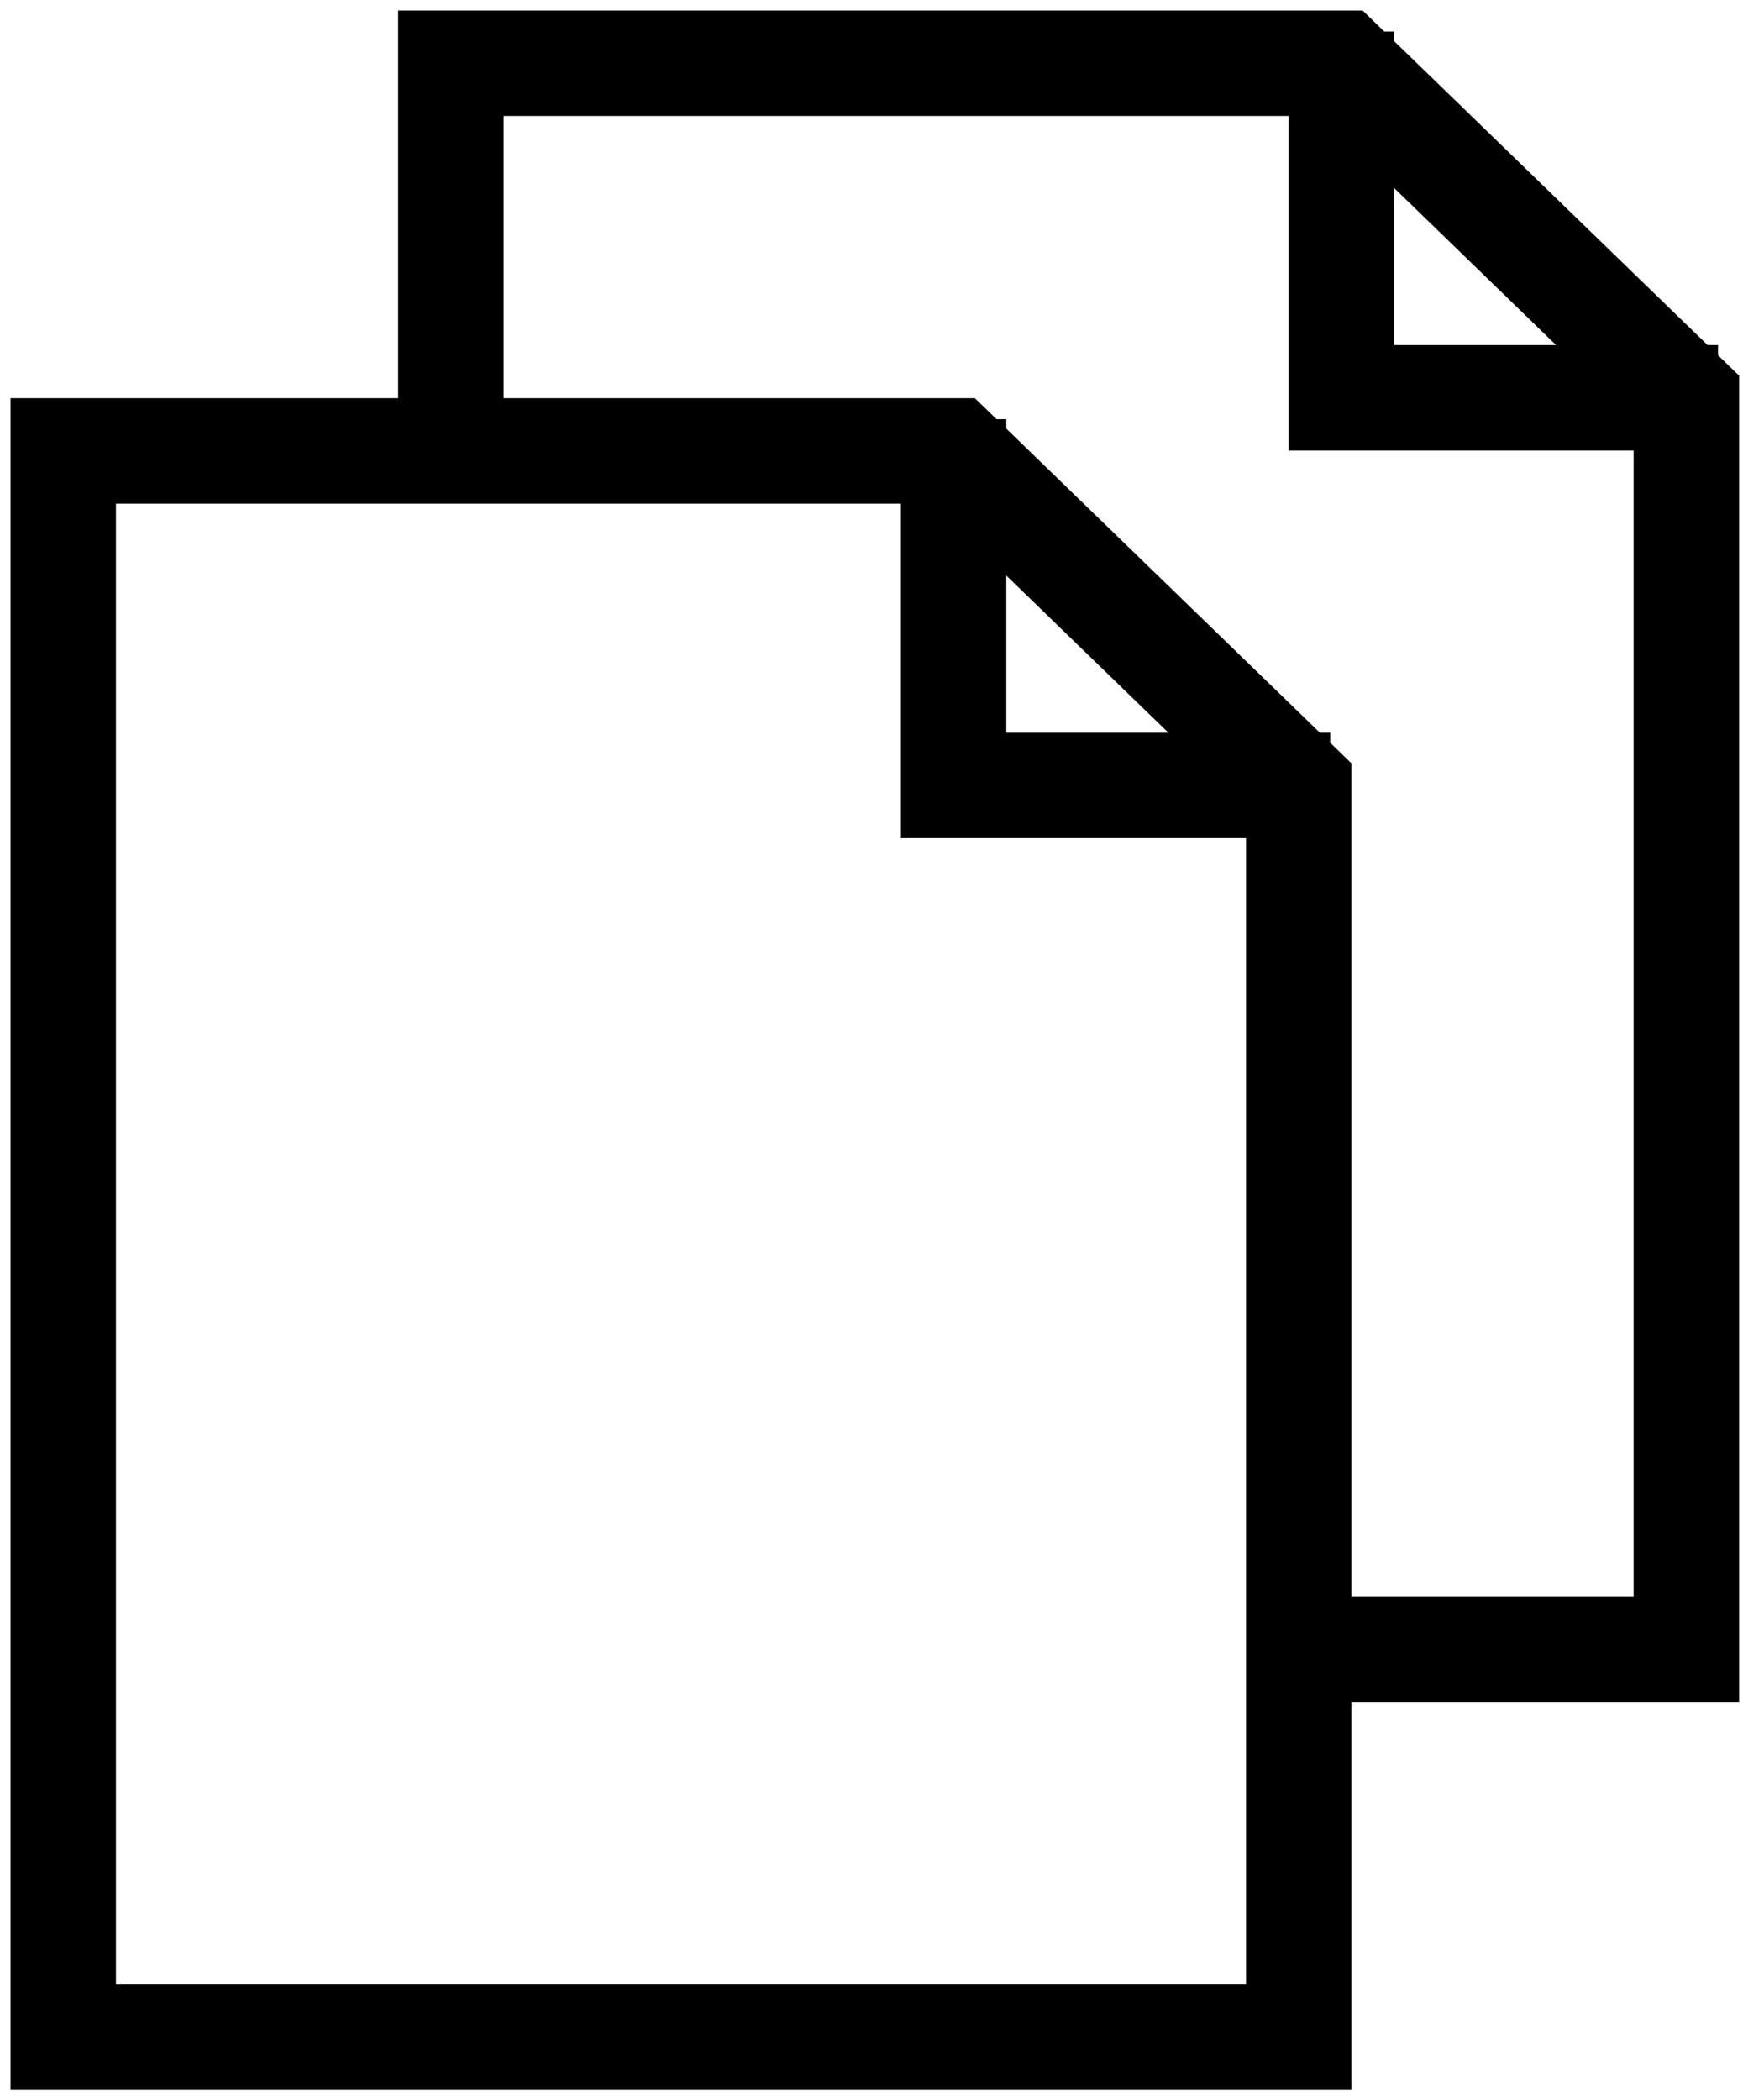 <svg width="42" height="50" viewBox="0 0 42 50" version="1.1" xmlns="http://www.w3.org/2000/svg" xmlns:xlink="http://www.w3.org/1999/xlink" xmlns:figma="http://www.figma.com/figma/ns">
<title>Copy 2</title>
<desc>Created using Figma</desc>
<g id="Canvas" transform="translate(-3862 -1548)" figma:type="canvas">
<g id="Copy 2" style="mix-blend-mode:normal;" figma:type="frame">
<g id="Vector" style="mix-blend-mode:normal;" figma:type="vector">
<use xlink:href="#path0_fill" transform="translate(3863 1558.23)" style="mix-blend-mode:normal;"/>
<use xlink:href="#path1_stroke" transform="translate(3863 1558.23)" style="mix-blend-mode:normal;"/>
</g>
<g id="Vector" style="mix-blend-mode:normal;" figma:type="vector">
<use xlink:href="#path2_fill" transform="translate(3884.2 1558.73)" style="mix-blend-mode:normal;"/>
<use xlink:href="#path3_stroke" transform="translate(3884.2 1558.73)" style="mix-blend-mode:normal;"/>
</g>
<g id="Vector" style="mix-blend-mode:normal;" figma:type="vector">
<use xlink:href="#path4_fill" transform="translate(3872.23 1549)" style="mix-blend-mode:normal;"/>
<use xlink:href="#path5_stroke" transform="translate(3872.23 1549)" style="mix-blend-mode:normal;"/>
</g>
<g id="Vector" style="mix-blend-mode:normal;" figma:type="vector">
<use xlink:href="#path6_fill" transform="translate(3893.43 1549.5)" style="mix-blend-mode:normal;"/>
<use xlink:href="#path7_stroke" transform="translate(3893.43 1549.5)" style="mix-blend-mode:normal;"/>
</g>
</g>
</g>
<defs>
<path id="path0_fill" d="M 30.427 38.771L -2.24609e-07 38.771L -2.24609e-07 -3.02734e-07L 21.909 -3.02734e-07L 30.427 8.261L 30.427 38.771ZM 1.011 37.76L 29.417 37.76L 29.417 8.689L 21.498 1.011L 1.011 1.011L 1.011 37.76Z"/>
<path id="path1_stroke" d="M 30.427 38.771L 30.427 39.521L 31.177 39.521L 31.177 38.771L 30.427 38.771ZM -2.24609e-07 38.771L -0.75 38.771L -0.75 39.521L -2.24609e-07 39.521L -2.24609e-07 38.771ZM -2.24609e-07 -3.02734e-07L -2.24609e-07 -0.75L -0.75 -0.75L -0.75 -3.02734e-07L -2.24609e-07 -3.02734e-07ZM 21.909 -3.02734e-07L 22.431 -0.538L 22.212 -0.75L 21.909 -0.75L 21.909 -3.02734e-07ZM 30.427 8.261L 31.177 8.261L 31.177 7.944L 30.95 7.723L 30.427 8.261ZM 1.011 37.76L 0.261 37.76L 0.261 38.51L 1.011 38.51L 1.011 37.76ZM 29.417 37.76L 29.417 38.51L 30.167 38.51L 30.167 37.76L 29.417 37.76ZM 29.417 8.689L 30.167 8.689L 30.167 8.372L 29.939 8.151L 29.417 8.689ZM 21.498 1.011L 22.02 0.472L 21.802 0.261L 21.498 0.261L 21.498 1.011ZM 1.011 1.011L 1.011 0.261L 0.261 0.261L 0.261 1.011L 1.011 1.011ZM 30.427 38.021L -2.24609e-07 38.021L -2.24609e-07 39.521L 30.427 39.521L 30.427 38.021ZM 0.75 38.771L 0.75 -3.02734e-07L -0.75 -3.02734e-07L -0.75 38.771L 0.75 38.771ZM -2.24609e-07 0.75L 21.909 0.75L 21.909 -0.75L -2.24609e-07 -0.75L -2.24609e-07 0.75ZM 21.386 0.538L 29.905 8.8L 30.95 7.723L 22.431 -0.538L 21.386 0.538ZM 29.677 8.261L 29.677 38.771L 31.177 38.771L 31.177 8.261L 29.677 8.261ZM 1.011 38.51L 29.417 38.51L 29.417 37.01L 1.011 37.01L 1.011 38.51ZM 30.167 37.76L 30.167 8.689L 28.667 8.689L 28.667 37.76L 30.167 37.76ZM 29.939 8.151L 22.02 0.472L 20.976 1.549L 28.895 9.228L 29.939 8.151ZM 21.498 0.261L 1.011 0.261L 1.011 1.761L 21.498 1.761L 21.498 0.261ZM 0.261 1.011L 0.261 37.76L 1.761 37.76L 1.761 1.011L 0.261 1.011Z"/>
<path id="path2_fill" d="M 8.723 8.476L -7.42187e-07 8.476L -7.42187e-07 -5.85937e-07L 1.01 -5.85937e-07L 1.01 7.465L 8.723 7.465L 8.723 8.476Z"/>
<path id="path3_stroke" d="M 8.723 8.476L 8.723 9.226L 9.473 9.226L 9.473 8.476L 8.723 8.476ZM -7.42187e-07 8.476L -0.75 8.476L -0.75 9.226L -7.42187e-07 9.226L -7.42187e-07 8.476ZM -7.42187e-07 -5.85937e-07L -7.42187e-07 -0.75L -0.75 -0.75L -0.75 -5.85937e-07L -7.42187e-07 -5.85937e-07ZM 1.01 -5.85937e-07L 1.76 -5.85937e-07L 1.76 -0.75L 1.01 -0.75L 1.01 -5.85937e-07ZM 1.01 7.465L 0.26 7.465L 0.26 8.215L 1.01 8.215L 1.01 7.465ZM 8.723 7.465L 9.473 7.465L 9.473 6.715L 8.723 6.715L 8.723 7.465ZM 8.723 7.726L -7.42187e-07 7.726L -7.42187e-07 9.226L 8.723 9.226L 8.723 7.726ZM 0.75 8.476L 0.75 -5.85937e-07L -0.75 -5.85937e-07L -0.75 8.476L 0.75 8.476ZM -7.42187e-07 0.75L 1.01 0.75L 1.01 -0.75L -7.42187e-07 -0.75L -7.42187e-07 0.75ZM 0.26 -5.85937e-07L 0.26 7.465L 1.76 7.465L 1.76 -5.85937e-07L 0.26 -5.85937e-07ZM 1.01 8.215L 8.723 8.215L 8.723 6.715L 1.01 6.715L 1.01 8.215ZM 7.973 7.465L 7.973 8.476L 9.473 8.476L 9.473 7.465L 7.973 7.465Z"/>
<path id="path4_fill" d="M 30.427 38.771L 20.692 38.771L 20.692 37.761L 29.416 37.761L 29.416 8.689L 21.499 1.011L 1.011 1.011L 1.011 9.734L -5.27344e-07 9.734L -5.27344e-07 0L 21.909 0L 30.427 8.261L 30.427 38.771Z"/>
<path id="path5_stroke" d="M 30.427 38.771L 30.427 39.521L 31.177 39.521L 31.177 38.771L 30.427 38.771ZM 20.692 38.771L 19.942 38.771L 19.942 39.521L 20.692 39.521L 20.692 38.771ZM 20.692 37.761L 20.692 37.011L 19.942 37.011L 19.942 37.761L 20.692 37.761ZM 29.416 37.761L 29.416 38.511L 30.166 38.511L 30.166 37.761L 29.416 37.761ZM 29.416 8.689L 30.166 8.689L 30.166 8.372L 29.939 8.151L 29.416 8.689ZM 21.499 1.011L 22.021 0.472L 21.803 0.261L 21.499 0.261L 21.499 1.011ZM 1.011 1.011L 1.011 0.261L 0.261 0.261L 0.261 1.011L 1.011 1.011ZM 1.011 9.734L 1.011 10.484L 1.761 10.484L 1.761 9.734L 1.011 9.734ZM -5.27344e-07 9.734L -0.75 9.734L -0.75 10.484L -5.27344e-07 10.484L -5.27344e-07 9.734ZM -5.27344e-07 0L -5.27344e-07 -0.75L -0.75 -0.75L -0.75 0L -5.27344e-07 0ZM 21.909 0L 22.431 -0.538L 22.213 -0.75L 21.909 -0.75L 21.909 0ZM 30.427 8.261L 31.177 8.261L 31.177 7.944L 30.95 7.723L 30.427 8.261ZM 30.427 38.021L 20.692 38.021L 20.692 39.521L 30.427 39.521L 30.427 38.021ZM 21.442 38.771L 21.442 37.761L 19.942 37.761L 19.942 38.771L 21.442 38.771ZM 20.692 38.511L 29.416 38.511L 29.416 37.011L 20.692 37.011L 20.692 38.511ZM 30.166 37.761L 30.166 8.689L 28.666 8.689L 28.666 37.761L 30.166 37.761ZM 29.939 8.151L 22.021 0.472L 20.977 1.549L 28.894 9.228L 29.939 8.151ZM 21.499 0.261L 1.011 0.261L 1.011 1.761L 21.499 1.761L 21.499 0.261ZM 0.261 1.011L 0.261 9.734L 1.761 9.734L 1.761 1.011L 0.261 1.011ZM 1.011 8.984L -5.27344e-07 8.984L -5.27344e-07 10.484L 1.011 10.484L 1.011 8.984ZM 0.75 9.734L 0.75 0L -0.75 0L -0.75 9.734L 0.75 9.734ZM -5.27344e-07 0.75L 21.909 0.75L 21.909 -0.75L -5.27344e-07 -0.75L -5.27344e-07 0.75ZM 21.387 0.538L 29.905 8.8L 30.95 7.723L 22.431 -0.538L 21.387 0.538ZM 29.677 8.261L 29.677 38.771L 31.177 38.771L 31.177 8.261L 29.677 8.261Z"/>
<path id="path6_fill" d="M 8.724 8.476L -1.91406e-06 8.476L -1.91406e-06 -2.83203e-07L 1.011 -2.83203e-07L 1.011 7.465L 8.724 7.465L 8.724 8.476Z"/>
<path id="path7_stroke" d="M 8.724 8.476L 8.724 9.226L 9.474 9.226L 9.474 8.476L 8.724 8.476ZM -1.91406e-06 8.476L -0.75 8.476L -0.75 9.226L -1.91406e-06 9.226L -1.91406e-06 8.476ZM -1.91406e-06 -2.83203e-07L -1.91406e-06 -0.75L -0.75 -0.75L -0.75 -2.83203e-07L -1.91406e-06 -2.83203e-07ZM 1.011 -2.83203e-07L 1.761 -2.83203e-07L 1.761 -0.75L 1.011 -0.75L 1.011 -2.83203e-07ZM 1.011 7.465L 0.261 7.465L 0.261 8.215L 1.011 8.215L 1.011 7.465ZM 8.724 7.465L 9.474 7.465L 9.474 6.715L 8.724 6.715L 8.724 7.465ZM 8.724 7.726L -1.91406e-06 7.726L -1.91406e-06 9.226L 8.724 9.226L 8.724 7.726ZM 0.75 8.476L 0.75 -2.83203e-07L -0.75 -2.83203e-07L -0.75 8.476L 0.75 8.476ZM -1.91406e-06 0.75L 1.011 0.75L 1.011 -0.75L -1.91406e-06 -0.75L -1.91406e-06 0.75ZM 0.261 -2.83203e-07L 0.261 7.465L 1.761 7.465L 1.761 -2.83203e-07L 0.261 -2.83203e-07ZM 1.011 8.215L 8.724 8.215L 8.724 6.715L 1.011 6.715L 1.011 8.215ZM 7.974 7.465L 7.974 8.476L 9.474 8.476L 9.474 7.465L 7.974 7.465Z"/>
</defs>
</svg>
